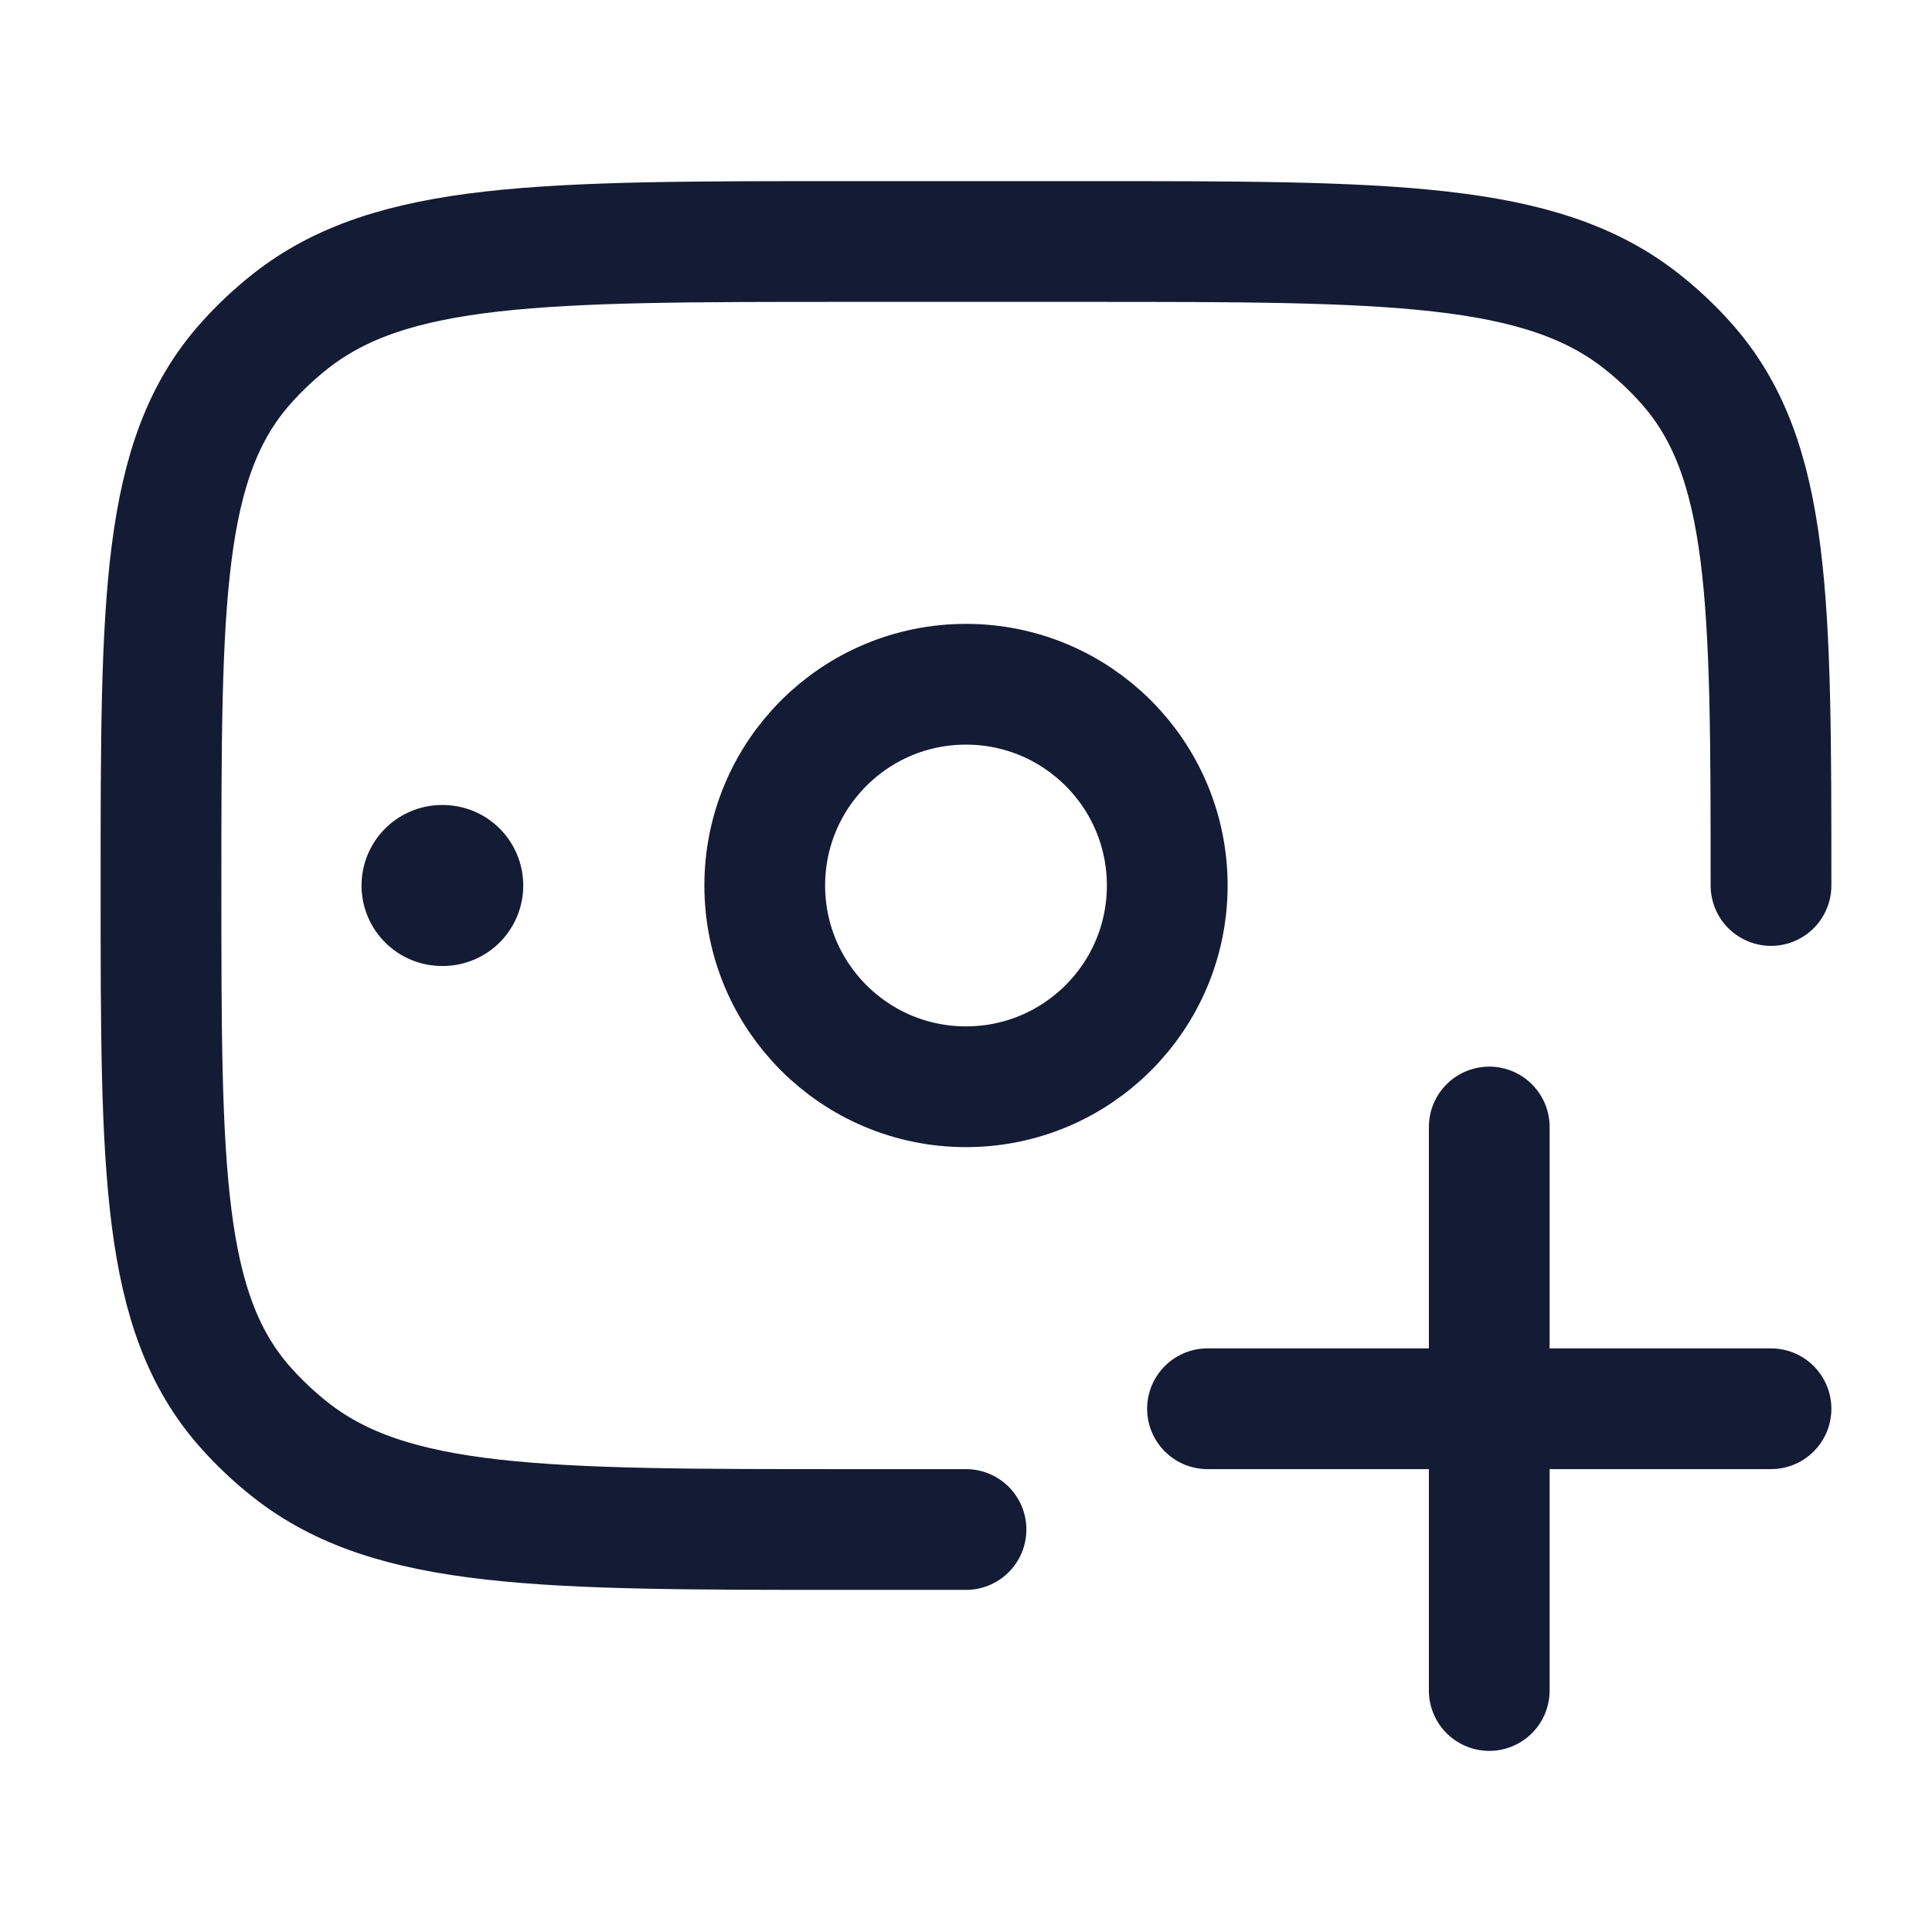 <?xml version="1.0"?>
<svg xmlns="http://www.w3.org/2000/svg" width="24" height="24" viewBox="0 0 24 24" fill="none" data-category="business" data-tags="money-add-01" data-set="Stroke" data-type="Rounded">
<path d="M22 11C22 7.463 22 5.694 20.947 4.513C20.779 4.324 20.593 4.149 20.392 3.991C19.138 3 17.259 3 13.5 3H10.5C6.741 3 4.862 3 3.607 3.991C3.407 4.149 3.221 4.324 3.053 4.513C2 5.694 2 7.463 2 11C2 14.537 2 16.306 3.053 17.487C3.221 17.676 3.407 17.851 3.607 18.009C4.862 19 6.741 19 10.5 19H12" stroke="#141B34" stroke-width="1.5" stroke-linecap="round" stroke-linejoin="round"/>
<path d="M18.5 21L18.5 14M15 17.5H22" stroke="#141B34" stroke-width="1.5" stroke-linecap="round"/>
<path d="M5.5 11H5.491" stroke="#141B34" stroke-width="2" stroke-linecap="round" stroke-linejoin="round"/>
<path d="M14.5 11C14.5 12.381 13.381 13.5 12 13.5C10.619 13.5 9.5 12.381 9.5 11C9.5 9.619 10.619 8.5 12 8.5C13.381 8.5 14.5 9.619 14.5 11Z" stroke="#141B34" stroke-width="1.5"/>
</svg>
